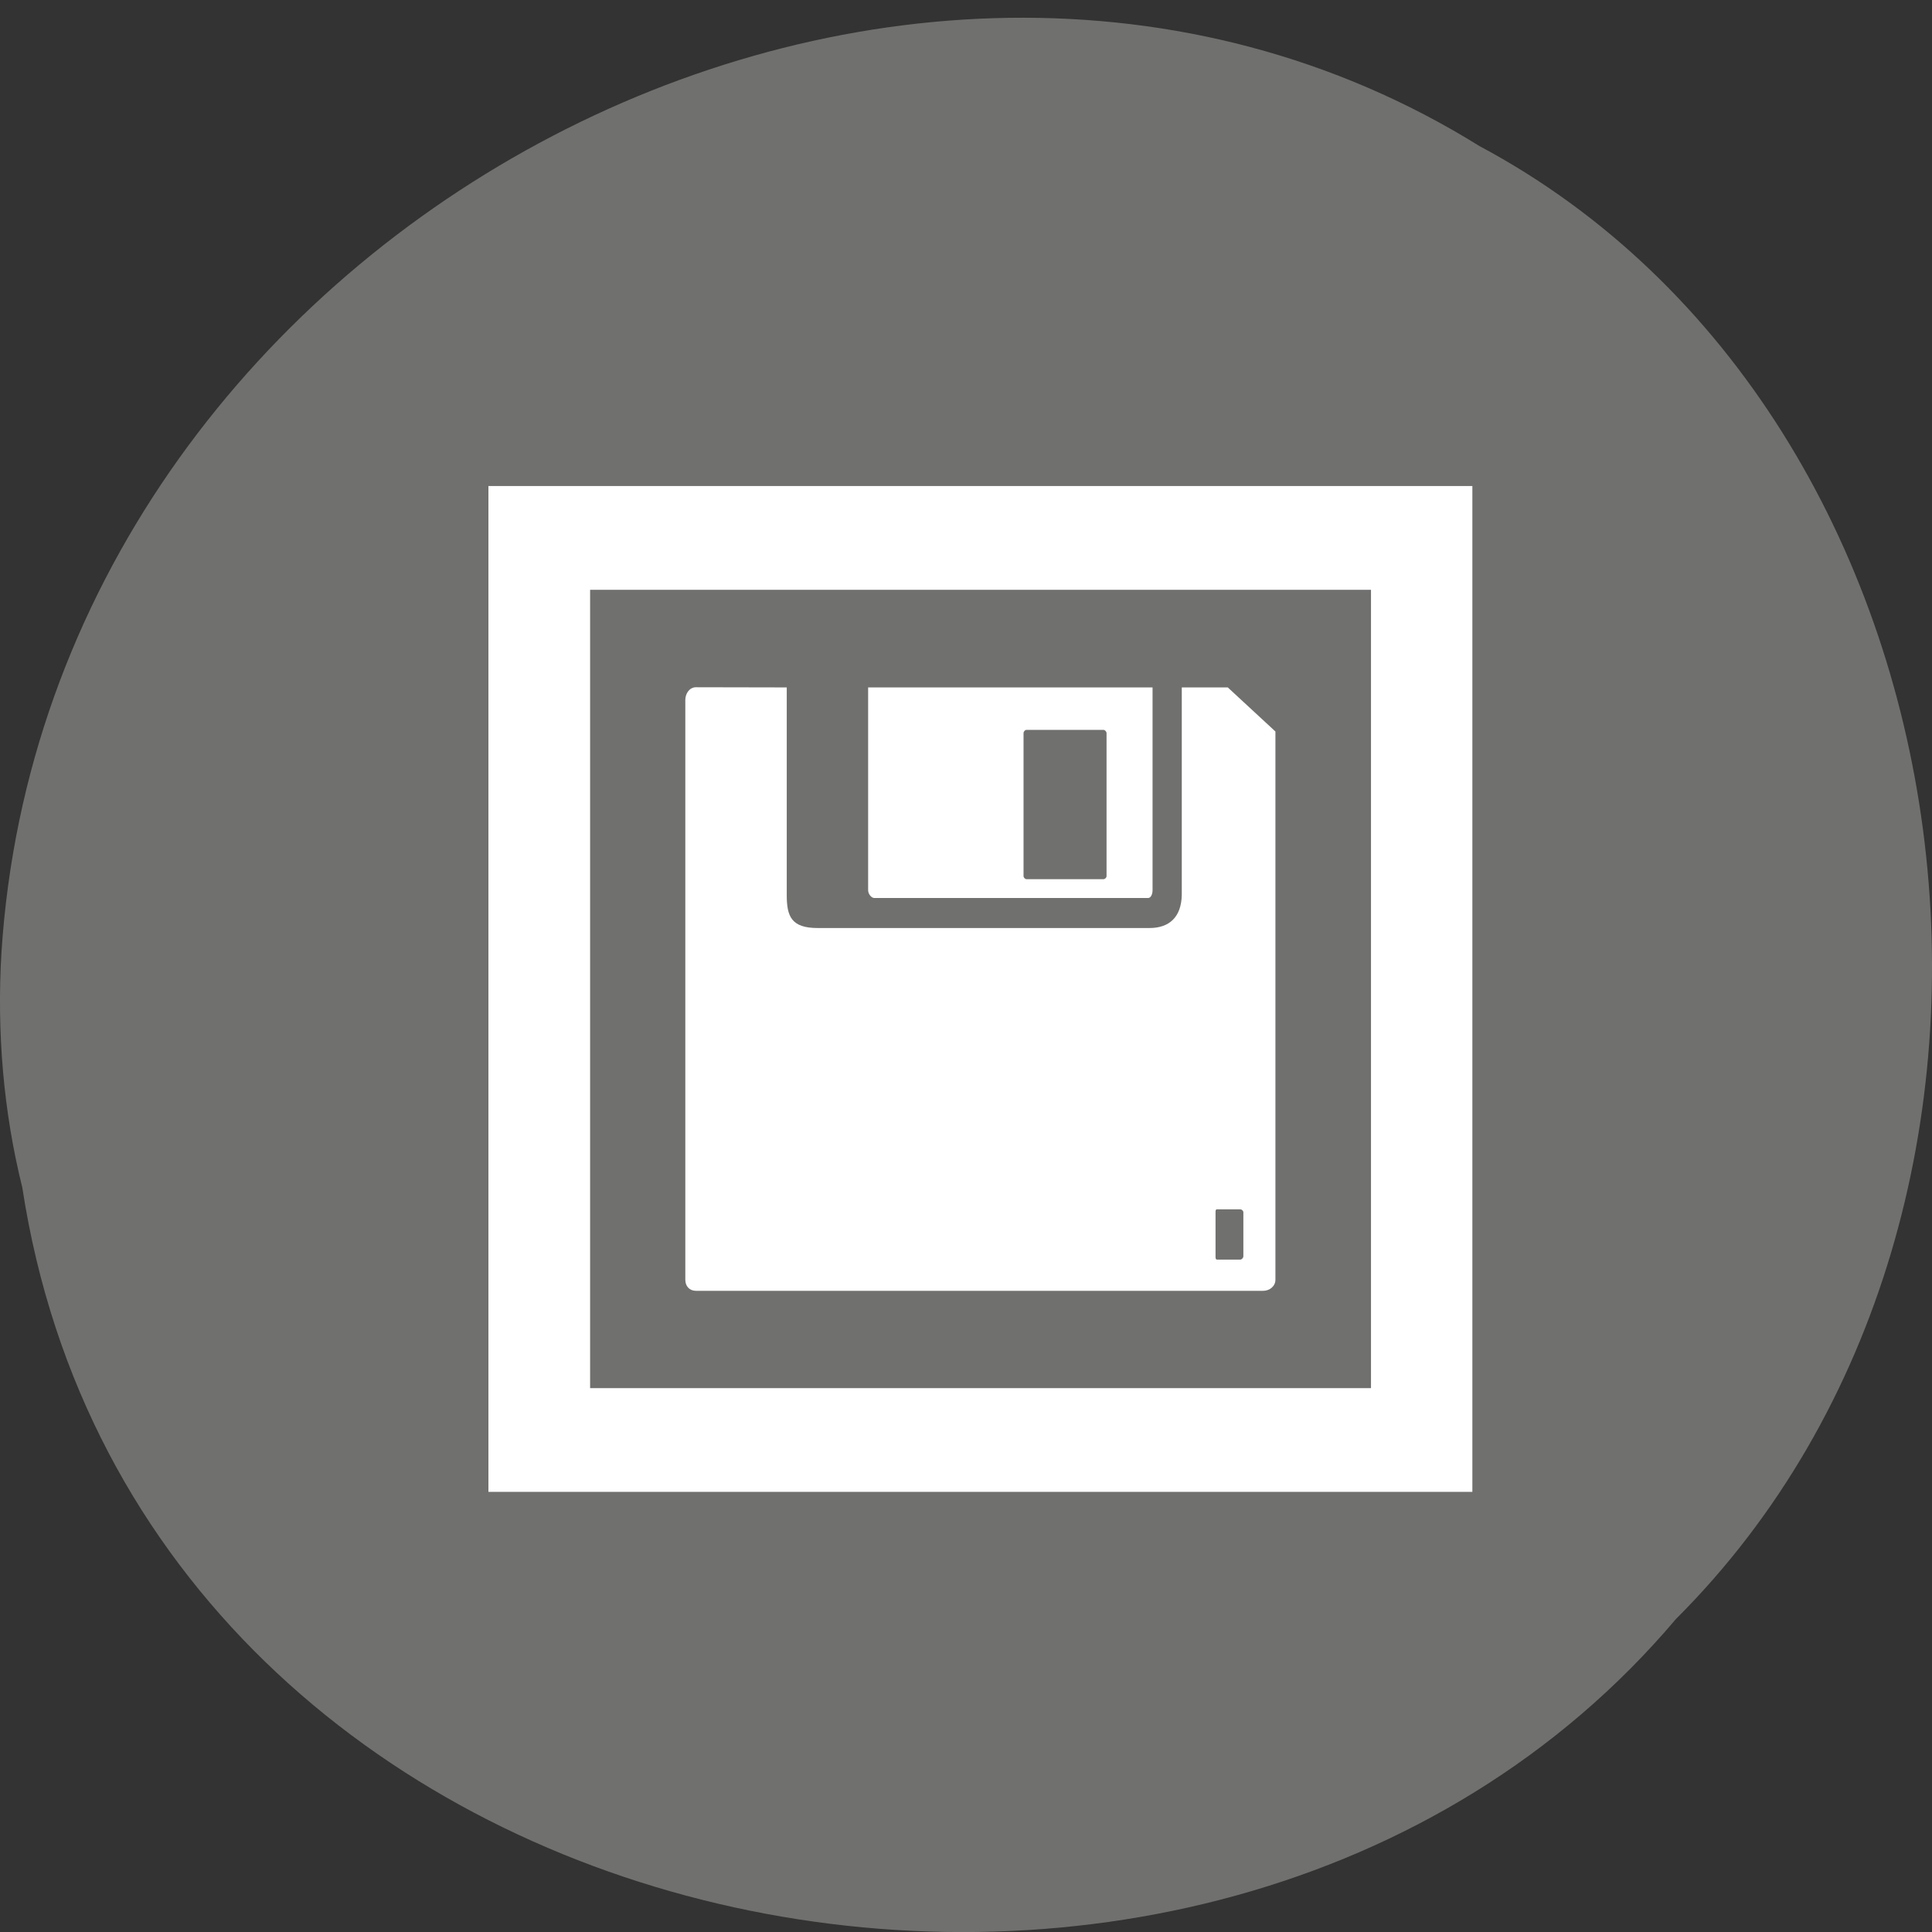 <svg xmlns="http://www.w3.org/2000/svg" viewBox="0 0 32 32"><rect x="0" y="0" width="32" height="32" fill="#333333" stroke="none"/><path d="m 0.371 19.68 c 1.984 12.887 19.609 16.336 27.387 7.137 c 6.852 -6.836 5.145 -19.914 -3.254 -24.398 c -9.652 -6 -23.715 1.414 -24.48 13.359 c -0.078 1.309 0.031 2.633 0.348 3.902" fill="#70706e"/><g fill="#fff"><path d="m 8.09 8.05 v 16.66 h 16.297 v -16.66 m -14.613 1.719 h 12.934 v 13.223 h -12.934"/><path d="m 11.527 11.383 c -0.105 0 -0.176 0.102 -0.176 0.211 v 9.602 c 0 0.109 0.07 0.184 0.176 0.184 h 9.395 c 0.105 0 0.203 -0.074 0.203 -0.184 v -9.08 l -0.789 -0.73 h -0.762 v 3.438 c -0.008 0.367 -0.207 0.547 -0.535 0.547 h -5.496 c -0.438 0 -0.512 -0.195 -0.512 -0.547 v -3.438 m 1.348 0 v 3.359 c 0 0.063 0.055 0.129 0.102 0.129 h 4.535 c 0.047 0 0.074 -0.066 0.074 -0.129 v -3.359 m -2.086 0.703 h 1.273 c 0.023 0 0.051 0.027 0.051 0.055 v 2.367 c 0 0.027 -0.027 0.051 -0.051 0.051 h -1.273 c -0.027 0 -0.051 -0.027 -0.051 -0.051 v -2.367 c 0 -0.027 0.023 -0.055 0.051 -0.055 m 3.156 7.941 h 0.383 c 0.023 0 0.051 0.023 0.051 0.051 v 0.727 c 0 0.027 -0.027 0.055 -0.051 0.055 h -0.383 c -0.027 0 -0.027 -0.027 -0.027 -0.055 v -0.727 c 0 -0.027 0 -0.051 0.027 -0.051"/></g></svg>